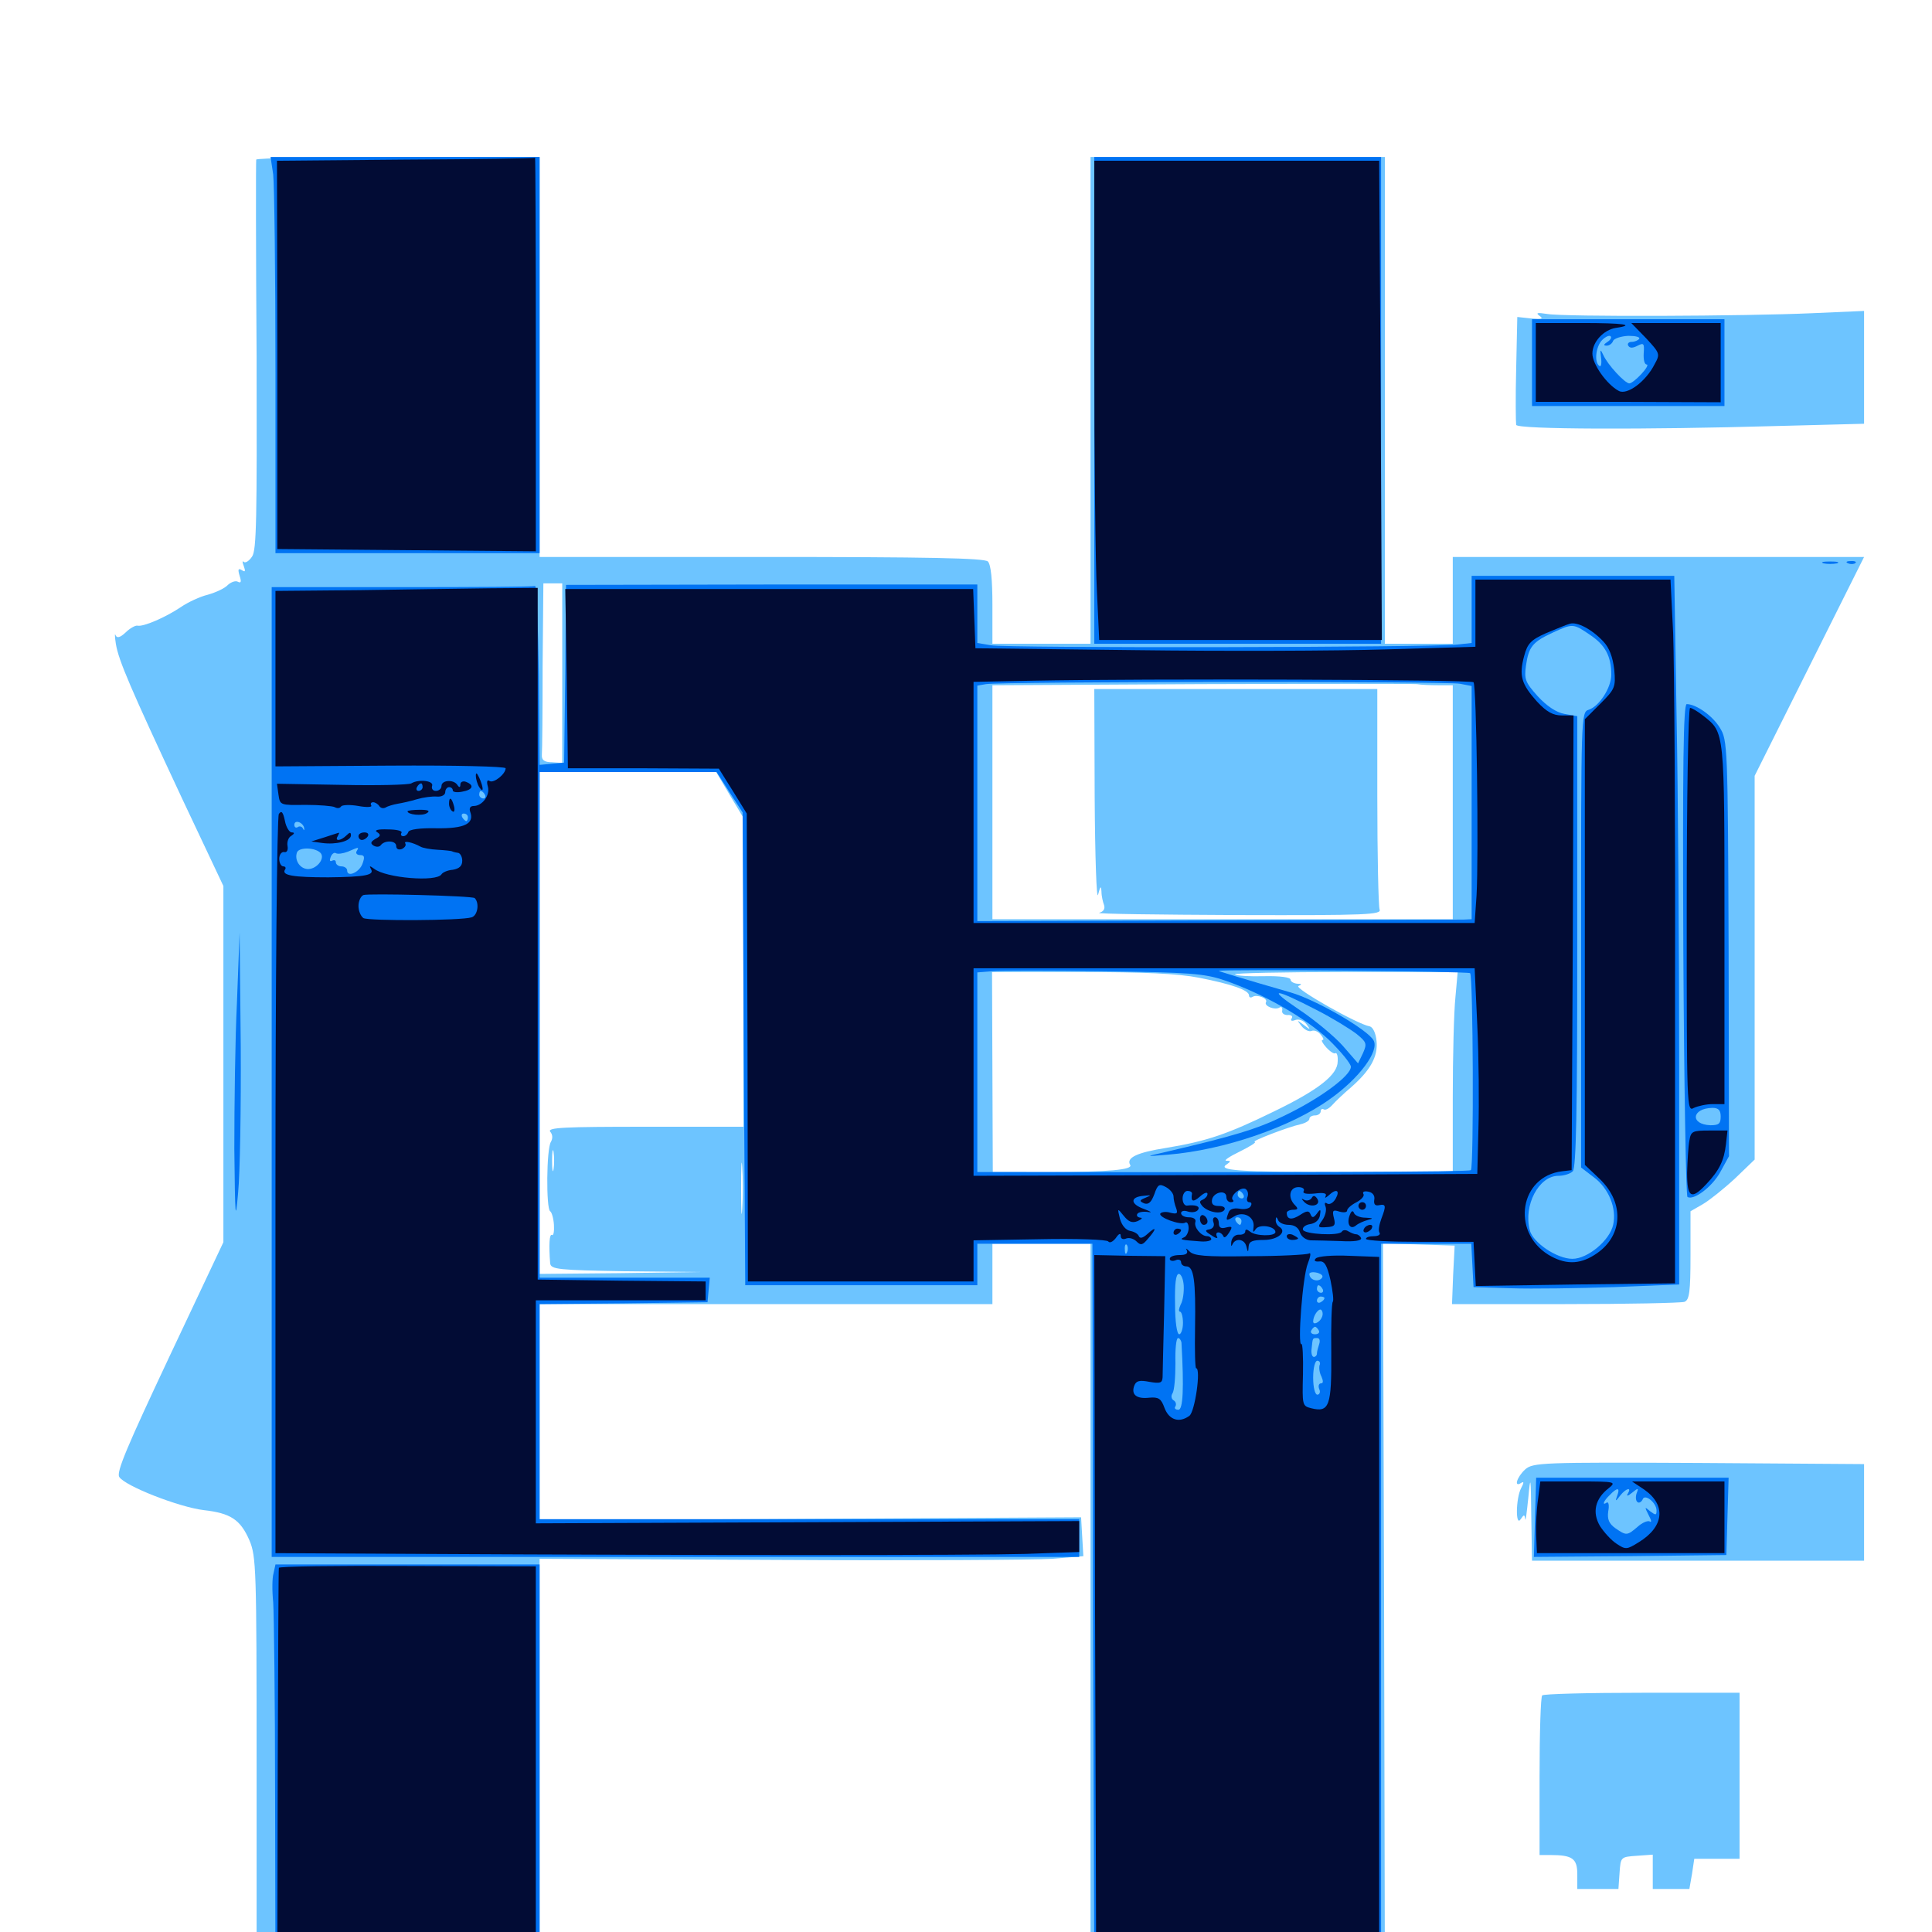 <svg xmlns="http://www.w3.org/2000/svg" viewBox="0 -1000 1000 1000">
	<path fill="#6dc4ff" d="M132.617 -917.383C132.422 -916.406 132.422 -870.898 132.812 -815.82C133.008 -731.641 132.812 -715.234 130.469 -711.914C128.906 -709.57 126.953 -708.398 126.172 -709.18C125.391 -709.961 125.391 -708.984 126.172 -707.031C127.148 -704.297 126.953 -703.711 125.195 -704.883C123.242 -706.055 123.047 -705.273 124.023 -701.953C125 -699.023 124.805 -698.047 123.242 -698.828C122.07 -699.609 119.727 -698.828 117.969 -697.266C116.406 -695.508 111.719 -693.359 107.617 -692.188C103.516 -691.211 97.266 -688.281 93.555 -685.742C85.742 -680.469 74.023 -675.391 71.094 -676.172C70.117 -676.367 67.188 -674.805 65.039 -672.656C62.109 -669.922 60.547 -669.531 59.766 -671.289C59.375 -672.656 59.375 -670.508 59.961 -666.797C61.328 -658.203 67.578 -643.75 94.141 -586.914L115.625 -541.406V-449.219V-357.031L87.695 -297.852C65.82 -251.367 60.156 -238.086 61.719 -235.547C64.648 -230.859 92.578 -219.922 105.469 -218.359C119.336 -216.797 124.414 -213.477 129.102 -202.734C132.617 -194.336 132.812 -188.281 132.812 -87.5V18.75H206.055H279.297V-87.305V-193.164L403.711 -192.578C472.266 -192.188 535.547 -192.578 544.531 -193.164L560.742 -194.531L560.156 -204.492L559.57 -214.648L419.531 -213.867L279.297 -213.086V-269.141V-325H396.484H513.672V-340.625V-356.25H539.062H564.453V-168.75V18.75H640.625H716.797L716.406 -168.75L715.82 -356.445L734.375 -355.859L752.93 -355.273L752.148 -340.234L751.562 -325H810.156C842.383 -325 870.117 -325.586 871.875 -326.172C874.414 -327.148 875 -331.25 875 -350.195V-373.047L881.445 -376.758C884.766 -378.711 892.383 -384.766 898.047 -390.039L908.203 -399.805V-499.219V-598.438L936.523 -655.078L964.844 -711.719H858.398H751.953V-689.258V-666.797H734.375H716.797V-792.773V-918.75H640.625H564.453V-792.773V-666.797H539.062H513.672V-686.914C513.672 -700 512.891 -707.812 511.328 -709.375C509.57 -711.133 480.859 -711.719 394.141 -711.719H279.297V-815.234V-918.75H206.055C165.82 -918.75 132.617 -918.164 132.617 -917.383ZM291.016 -651.562V-605.078L285.742 -605.469C281.641 -605.469 280.273 -606.641 280.469 -609.375C280.664 -611.328 280.859 -632.227 280.859 -655.664L281.25 -698.047H286.133H291.016ZM744.727 -645.312H751.953V-584.766V-524.219H632.812H513.672V-584.766V-645.312L621.68 -645.898C680.859 -646.094 731.25 -646.094 733.398 -645.898C735.547 -645.508 740.625 -645.312 744.727 -645.312ZM377.734 -588.477L384.766 -576.758V-496.68V-416.797H333.789C292.383 -416.797 283.203 -416.406 284.766 -414.258C286.133 -412.695 286.133 -410.742 285.156 -408.984C282.812 -405.469 282.617 -374.414 284.766 -373.047C285.547 -372.656 286.523 -369.336 286.719 -366.016C286.914 -362.695 286.523 -360.352 285.742 -360.742C284.375 -361.719 283.984 -355.664 284.766 -346.094C285.156 -342.969 288.867 -342.578 323.828 -341.992L362.305 -341.602L320.898 -341.016L279.297 -340.625V-470.508V-600.391H325H370.703ZM620.508 -493.945C637.5 -490.625 646.484 -487.5 646.484 -484.766C646.484 -483.789 647.266 -483.398 648.242 -483.984C650.586 -485.547 656.445 -483.203 655.273 -481.25C654.102 -479.297 659.961 -476.953 662.305 -478.516C663.281 -479.102 663.867 -478.516 663.672 -476.953C663.281 -475.586 664.648 -474.609 666.406 -474.609C668.359 -474.805 669.336 -474.023 668.555 -472.852C667.773 -471.68 668.555 -471.289 670.508 -472.07C672.266 -472.656 674.609 -471.875 676.172 -469.922C678.516 -466.797 678.32 -466.797 674.805 -469.531C671.094 -472.266 671.094 -472.266 673.633 -468.945C675.195 -466.992 677.539 -465.82 678.906 -466.406C680.273 -466.992 682.422 -466.016 683.594 -464.453C684.961 -462.891 685.352 -461.719 684.57 -461.719C683.594 -461.719 684.57 -459.961 686.523 -457.812C688.477 -455.664 690.625 -454.297 691.211 -454.883C691.992 -455.273 692.578 -453.32 692.383 -450.586C692.383 -443.75 682.617 -435.938 659.18 -424.609C635.156 -412.891 624.805 -409.375 603.711 -405.859C588.672 -403.516 582.812 -400.781 584.961 -397.07C586.719 -394.531 573.438 -393.359 543.75 -393.359H513.867L513.672 -445.117L513.477 -496.875H559.375C591.797 -496.875 609.57 -496.094 620.508 -493.945ZM753.32 -483.789C752.539 -476.367 751.953 -453.125 751.953 -432.031V-393.359H695.508C639.844 -393.359 629.688 -394.141 635.156 -397.461C637.109 -398.828 637.109 -399.219 634.766 -399.219C633.203 -399.219 636.328 -401.367 641.602 -403.906C647.07 -406.641 650.586 -408.789 649.414 -408.984C647.266 -409.18 666.406 -416.602 673.438 -418.164C675.781 -418.75 677.734 -419.922 677.734 -420.898C677.734 -421.875 679.102 -422.656 680.664 -422.656C682.227 -422.656 683.594 -423.633 683.594 -424.805C683.594 -425.781 684.375 -426.367 685.156 -425.781C686.133 -425.195 688.086 -426.367 689.648 -428.125C691.211 -429.883 695.703 -434.18 699.414 -437.305C709.375 -446.094 713.281 -453.125 712.5 -461.133C712.109 -465.43 710.547 -468.359 708.984 -468.75C702.344 -469.922 669.531 -488.672 672.07 -489.648C674.023 -490.43 673.828 -490.82 671.484 -490.82C669.531 -491.016 667.969 -491.992 667.969 -492.969C667.969 -494.141 662.5 -494.922 654.297 -494.727C646.68 -494.531 639.844 -494.922 639.258 -495.703C638.477 -496.289 664.258 -496.875 696.289 -496.875H754.492ZM286.523 -394.922C286.133 -392.383 285.742 -394.336 285.742 -399.219C285.742 -404.102 286.133 -406.055 286.523 -403.711C286.914 -401.172 286.914 -397.266 286.523 -394.922ZM384.18 -374.414C383.789 -368.164 383.594 -372.852 383.594 -384.57C383.594 -396.484 383.789 -401.562 384.18 -395.898C384.57 -390.234 384.57 -380.664 384.18 -374.414ZM566.602 -587.305C566.797 -556.25 567.578 -533.789 568.359 -536.914C569.531 -541.406 569.922 -541.797 570.117 -538.477C570.117 -536.133 570.898 -533.008 571.484 -531.445C572.07 -529.492 571.094 -528.125 568.945 -527.539C566.992 -526.953 599.219 -526.562 640.43 -526.367C708.008 -526.172 715.234 -526.562 714.062 -529.297C713.477 -531.055 712.891 -557.422 712.891 -587.891V-643.359H639.648H566.406ZM796.875 -836.523C799.023 -834.961 798.047 -834.766 792.578 -835.156L785.352 -835.938L784.766 -808.984C784.375 -794.141 784.57 -781.055 784.766 -780.078C785.547 -777.734 851.562 -777.539 919.531 -779.492L964.844 -780.664V-809.961V-839.062L938.086 -837.891C903.32 -836.328 809.57 -835.938 800.781 -837.5C795.703 -838.281 794.727 -838.086 796.875 -836.523ZM789.453 -239.453C785.156 -235.547 783.398 -229.883 787.305 -232.422C788.867 -233.398 788.867 -232.617 787.305 -229.688C784.57 -224.414 784.375 -209.375 787.109 -213.672C788.867 -216.211 789.062 -216.211 789.453 -213.672C789.648 -212.109 790.234 -216.992 791.016 -224.414C792.188 -236.914 792.383 -236.133 792.578 -215.234L792.969 -192.188H878.906H964.844V-217.188V-242.188L879.297 -242.773C797.656 -243.164 793.555 -242.969 789.453 -239.453ZM798.242 -122.461C797.461 -121.875 796.875 -102.93 796.875 -80.469V-39.844H802.344C813.867 -39.844 816.406 -38.086 816.406 -29.883V-22.266H826.953H837.695L838.281 -30.664C838.867 -38.867 838.867 -38.867 847.266 -39.453L855.469 -40.039V-31.25V-22.266H865.039H874.414L875.781 -30.078L876.953 -37.891H888.672H900.391V-80.859V-123.828H850C822.266 -123.828 798.828 -123.242 798.242 -122.461Z"/>
	<path fill="#0073f3" d="M141.406 -909.766C141.992 -904.688 142.578 -858.594 142.578 -807.227V-713.672H210.938H279.297V-816.211V-918.75H209.766H140.039ZM566.406 -792.773V-666.797H640.625H714.844V-792.773V-918.75H640.625H566.406ZM792.969 -812.305V-789.844H842.773H892.578V-812.305V-834.766H842.773H792.969ZM832.031 -823.047C829.883 -821.68 829.883 -821.094 831.641 -821.094C833.008 -821.094 834.57 -822.266 834.961 -823.633C835.547 -824.805 839.062 -825.977 842.773 -826.172C846.484 -826.172 849.023 -825.586 848.438 -824.609C847.852 -823.828 846.094 -823.047 844.531 -823.047C842.969 -823.047 842.188 -822.07 842.773 -821.094C843.555 -819.727 845.117 -819.727 847.656 -821.094C850.781 -822.656 851.172 -822.266 850.781 -817.188C850.586 -813.867 851.172 -811.328 852.344 -811.328C853.32 -811.328 852.148 -809.18 849.609 -806.445C847.07 -803.711 844.336 -801.562 843.359 -801.562C841.016 -801.562 832.031 -811.328 829.883 -816.211C828.32 -819.531 828.125 -819.336 828.711 -814.844C829.102 -811.914 828.711 -809.961 827.93 -810.547C825 -812.305 825.977 -820.703 829.297 -824.023C831.055 -825.781 833.008 -826.562 833.594 -825.977C834.375 -825.391 833.594 -824.023 832.031 -823.047ZM943.945 -708.398C941.992 -708.984 943.555 -709.375 947.266 -709.375C950.977 -709.375 952.539 -708.984 950.781 -708.398C948.828 -708.008 945.703 -708.008 943.945 -708.398ZM956.641 -708.398C955.078 -708.984 955.664 -709.57 957.812 -709.57C959.961 -709.766 961.133 -709.18 960.352 -708.594C959.766 -708.008 958.008 -707.812 956.641 -708.398ZM761.719 -684.57V-667.188L754.492 -666.406C742.383 -664.844 520.508 -664.453 512.891 -666.016L505.859 -667.188V-682.422V-697.461H399.414L292.969 -697.266L292.578 -651.367L291.992 -605.273L285.742 -604.688L279.297 -604.102L278.906 -650.586C278.516 -676.172 277.734 -696.875 276.953 -696.68C275.977 -696.289 245.117 -696.094 208.008 -696.094H140.625V-445.117V-194.141H349.609H558.594V-203.906V-213.672H418.945H279.297V-269.336V-325L322.656 -325.391L366.211 -325.977L366.797 -332.422L367.383 -338.672H323.438H279.297V-469.531V-600.391H325.195H370.898L377.539 -590.039L384.375 -579.492L384.961 -457.227L385.742 -334.766H445.898H505.859V-345.508V-356.25H535.742H565.43L565.625 -272.656C565.625 -226.758 565.82 -142.383 566.016 -85.352L566.406 18.75H640.625H714.844V-168.75V-356.25H738.281H761.523L762.109 -345.117L762.695 -333.789L782.227 -333.203C792.969 -332.812 816.992 -333.203 835.547 -333.789L869.141 -335.156V-446.875C869.141 -508.203 868.555 -590.625 867.773 -630.273L866.602 -701.953H814.062H761.719ZM822.852 -671.484C830.859 -666.211 833.984 -660.352 833.984 -650.781C833.984 -643.945 827.734 -634.375 822.266 -632.617C818.359 -631.445 818.359 -629.102 818.359 -513.672V-395.703L825 -390.625C832.617 -384.961 836.914 -374.609 834.961 -366.016C833.203 -358.008 821.875 -348.438 813.867 -348.438C805.859 -348.438 793.359 -356.836 791.797 -363.281C788.477 -376.172 796.484 -391.406 806.641 -391.406C809.375 -391.406 812.695 -392.383 814.062 -393.75C815.82 -395.508 816.406 -424.609 816.406 -512.695V-629.297L809.766 -630.469C805.469 -631.25 800.586 -634.57 795.898 -639.648C789.453 -646.875 788.867 -648.438 789.844 -655.469C791.211 -665.234 793.359 -667.773 803.516 -672.461C814.062 -677.344 814.258 -677.344 822.852 -671.484ZM755.664 -646.094L761.719 -644.922V-584.57V-524.219L757.422 -524.023C754.883 -524.023 697.266 -523.828 629.297 -523.633L505.859 -523.242V-584.18V-645.117L510.352 -645.898C517.383 -647.266 748.828 -647.461 755.664 -646.094ZM250.977 -588.672C251.562 -587.695 251.172 -586.719 250.195 -586.719C249.023 -586.719 248.047 -587.695 248.047 -588.672C248.047 -589.844 248.438 -590.625 248.828 -590.625C249.414 -590.625 250.391 -589.844 250.977 -588.672ZM242.188 -576.953C242.188 -575.977 241.797 -575 241.406 -575C240.82 -575 239.844 -575.977 239.258 -576.953C238.672 -578.125 239.062 -578.906 240.039 -578.906C241.211 -578.906 242.188 -578.125 242.188 -576.953ZM157.422 -571.484C157.617 -570.117 157.422 -569.922 156.836 -571.094C156.445 -572.07 155.078 -572.656 154.102 -571.875C153.125 -571.289 152.344 -571.875 152.344 -573.047C152.344 -575.977 156.836 -574.414 157.422 -571.484ZM166.016 -558.398C168.359 -555.469 163.672 -549.805 158.984 -550.195C155.078 -550.586 152.344 -554.883 153.711 -558.789C154.883 -561.719 163.477 -561.328 166.016 -558.398ZM184.57 -559.375C183.984 -558.398 184.766 -557.422 186.328 -557.422C188.672 -557.422 188.867 -556.445 187.695 -553.125C186.133 -548.438 179.688 -545.703 179.688 -549.414C179.688 -550.586 178.32 -551.562 176.758 -551.562C175.195 -551.562 173.828 -552.539 173.828 -553.711C173.828 -554.688 173.047 -555.078 171.875 -554.492C170.703 -553.906 170.508 -554.688 171.094 -556.25C171.68 -558.008 173.047 -558.984 173.828 -558.398C174.805 -557.812 177.539 -558.203 180.078 -559.18C185.938 -561.719 185.938 -561.719 184.57 -559.375ZM633.789 -492.578C653.711 -485.742 675.586 -473.242 687.695 -461.914C693.945 -455.859 699.219 -449.414 699.219 -447.852C699.219 -443.164 683.008 -431.25 664.648 -422.461C650.781 -415.625 638.477 -411.914 601.562 -403.32C592.773 -401.367 592.773 -401.367 604.492 -402.344C633.398 -404.688 668.164 -416.602 688.281 -431.055C703.516 -441.797 714.062 -456.055 710.938 -461.523C708.008 -466.992 681.055 -482.617 667.969 -486.328C642.188 -493.75 630.859 -497.266 630.859 -497.461C630.859 -498.438 759.961 -497.266 760.938 -496.289C762.5 -494.727 762.891 -395.898 761.328 -394.336C760.352 -393.359 674.023 -393.164 510.352 -393.359H505.859V-444.922V-496.68L513.281 -497.266C517.188 -497.656 543.359 -497.656 571.289 -497.266C616.211 -496.68 623.438 -496.094 633.789 -492.578ZM681.641 -477.148C689.648 -473.047 698.828 -467.383 702.148 -464.844C707.422 -460.547 707.617 -459.766 705.469 -454.883L702.93 -449.609L695.117 -458.594C690.82 -463.477 680.469 -472.07 672.266 -477.539C655.469 -488.867 659.375 -488.672 681.641 -477.148ZM643.555 -381.641C644.141 -380.664 643.75 -379.688 642.773 -379.688C641.602 -379.688 640.625 -380.664 640.625 -381.641C640.625 -382.812 641.016 -383.594 641.406 -383.594C641.992 -383.594 642.969 -382.812 643.555 -381.641ZM642.578 -367.969C642.578 -366.992 642.188 -366.016 641.797 -366.016C641.211 -366.016 640.234 -366.992 639.648 -367.969C639.062 -369.141 639.453 -369.922 640.43 -369.922C641.602 -369.922 642.578 -369.141 642.578 -367.969ZM583.398 -351.953C582.812 -350.391 582.227 -350.977 582.227 -353.125C582.031 -355.273 582.617 -356.445 583.203 -355.664C583.789 -355.078 583.984 -353.32 583.398 -351.953ZM683.984 -338.281C681.836 -336.133 677.734 -337.695 677.734 -340.625C677.734 -341.406 679.492 -341.797 681.836 -341.211C684.375 -340.43 685.156 -339.453 683.984 -338.281ZM612.695 -334.57C612.891 -331.25 612.305 -326.758 611.133 -324.805C610.156 -322.656 609.961 -321.094 610.742 -321.094C611.523 -321.094 612.305 -318.555 612.305 -315.234C612.305 -312.109 611.328 -309.375 610.352 -309.375C609.18 -309.375 608.203 -315.82 608.203 -325C608.008 -335.352 608.594 -340.625 610.156 -340.625C611.328 -340.625 612.5 -337.891 612.695 -334.57ZM684.57 -332.812C685.156 -331.836 684.766 -330.859 683.789 -330.859C682.617 -330.859 681.641 -331.836 681.641 -332.812C681.641 -333.984 682.031 -334.766 682.422 -334.766C683.008 -334.766 683.984 -333.984 684.57 -332.812ZM685.547 -328.125C685.547 -327.539 684.766 -326.562 683.594 -325.977C682.617 -325.391 681.641 -325.781 681.641 -326.758C681.641 -327.93 682.617 -328.906 683.594 -328.906C684.766 -328.906 685.547 -328.516 685.547 -328.125ZM684.18 -318.164C683.203 -315.625 679.688 -313.867 679.688 -316.016C679.688 -318.945 682.422 -322.852 683.789 -322.07C684.57 -321.484 684.961 -319.727 684.18 -318.164ZM682.617 -311.328C683.203 -310.352 682.422 -309.375 680.664 -309.375C678.906 -309.375 678.125 -310.352 678.711 -311.328C679.297 -312.5 680.273 -313.281 680.664 -313.281C681.055 -313.281 682.031 -312.5 682.617 -311.328ZM611.523 -305.078C612.891 -281.25 612.305 -270.312 609.961 -270.312C608.398 -270.312 607.617 -271.094 608.398 -272.07C608.984 -273.047 608.594 -274.609 607.422 -275.195C606.25 -275.977 606.055 -277.539 606.836 -278.711C607.812 -280.078 608.398 -286.914 608.398 -294.336C608.203 -301.562 608.789 -307.422 609.766 -307.422C610.547 -307.422 611.328 -306.25 611.523 -305.078ZM682.812 -304.297C682.227 -302.539 681.641 -300.391 681.641 -299.414C681.641 -298.438 680.859 -297.656 680.078 -297.656C679.102 -297.656 678.516 -299.609 678.906 -302.148C679.492 -307.617 679.297 -307.422 681.836 -307.422C683.008 -307.422 683.398 -306.055 682.812 -304.297ZM683.008 -293.359C682.617 -291.992 683.008 -289.258 683.984 -287.5C684.961 -285.156 684.961 -283.984 683.789 -283.984C682.617 -283.984 682.227 -282.617 682.812 -281.055C683.594 -279.492 683.008 -278.125 681.836 -278.125C680.664 -278.125 679.688 -281.836 679.688 -286.914C679.688 -291.992 680.664 -295.703 681.836 -295.703C683.008 -295.703 683.594 -294.531 683.008 -293.359ZM871.289 -508.398C871.68 -438.477 872.656 -380.859 873.438 -380.469C876.562 -378.516 886.133 -385.547 890.43 -393.359L894.922 -401.562L894.727 -509.18C894.336 -613.867 894.141 -616.992 890.234 -623.242C886.523 -629.492 877.93 -635.547 873.047 -635.547C871.289 -635.547 870.898 -602.93 871.289 -508.398ZM890.625 -422.07C890.625 -418.359 889.648 -417.578 885.352 -417.578C874.609 -417.969 875.586 -426.367 886.328 -426.562C889.453 -426.562 890.625 -425.391 890.625 -422.07ZM122.656 -481.445C121.68 -461.719 121.289 -427.344 121.289 -405.273C121.68 -369.336 121.875 -366.797 123.242 -382.617C124.219 -392.383 124.805 -426.562 124.609 -458.789L124.023 -517.383ZM794.531 -214.648L793.945 -194.141L843.75 -194.531L893.555 -195.117L894.141 -215.234L894.727 -235.156H844.922H795.117ZM837.109 -225.977C835.938 -222.656 836.133 -222.656 838.672 -225.977C841.602 -229.688 844.727 -230.469 842.578 -226.953C841.602 -225.391 842.578 -225.586 844.727 -227.344C848.047 -230.078 848.242 -229.883 847.07 -226.953C846.484 -225 846.68 -223.047 847.656 -222.461C848.438 -221.875 849.609 -222.656 850.195 -223.828C851.172 -227.148 857.422 -222.266 857.422 -218.164C857.422 -215.625 857.031 -215.625 854.102 -217.773C851.172 -220.312 851.172 -220.117 853.32 -215.82C854.688 -213.281 855.078 -211.719 853.906 -212.5C852.93 -213.086 850 -211.914 847.656 -209.766C842.188 -205.078 841.797 -205.078 836.133 -208.984C832.812 -211.328 831.836 -213.672 832.422 -217.773C833.008 -220.703 832.617 -222.852 831.641 -222.266C829.102 -220.508 829.883 -223.047 833.203 -226.172C837.109 -230.273 838.672 -230.078 837.109 -225.977ZM141.602 -185.742C140.82 -183.203 140.82 -176.367 141.406 -170.703C141.797 -164.844 142.383 -119.727 142.383 -70.703L142.578 18.75H210.938H279.297V-85.742V-190.234H210.938H142.578Z"/>
	<path fill="#020c35" d="M209.961 -917.383L143.359 -916.797L143.555 -816.211V-715.82L210.547 -715.234L277.344 -714.648V-816.797C277.344 -872.852 277.148 -918.555 276.953 -918.359C276.562 -917.969 246.484 -917.578 209.961 -917.383ZM566.406 -817.773C566.406 -763.086 566.992 -707.422 567.773 -693.75L568.945 -668.75H642.188H715.234L714.648 -792.773L713.867 -916.797H640.234H566.406ZM794.922 -812.305V-791.992H842.773L890.625 -791.797V-812.305V-832.812H867.578H844.336L851.953 -825C859.18 -817.188 859.375 -816.797 856.445 -811.523C851.953 -802.539 842.188 -795.312 837.891 -797.656C831.641 -800.977 824.219 -811.523 824.219 -816.992C824.219 -823.047 830.078 -829.297 836.328 -830.273C846.875 -831.836 840.625 -832.812 818.75 -832.812H794.922ZM763.672 -682.617V-665.234L717.383 -663.867C691.797 -663.086 633.594 -662.891 587.891 -663.477L504.883 -664.453L504.297 -679.688L503.711 -695.117H398.242H292.578L293.359 -648.828L293.945 -602.344H333.008L372.07 -602.148L379.297 -590.625L386.523 -578.906L386.914 -457.812L387.109 -336.719H445.508H503.906V-347.461V-358.008L538.281 -358.594C557.227 -358.984 573.047 -358.398 573.633 -357.422C574.414 -356.445 575.977 -357.227 577.539 -359.18C579.102 -361.523 580.078 -361.914 580.078 -360.352C580.078 -358.789 581.25 -358.203 583.008 -358.984C584.57 -359.57 586.914 -358.789 588.281 -357.422C590.43 -355.273 591.406 -355.469 594.141 -358.789C598.828 -364.062 598.633 -365.625 593.945 -361.328C591.602 -359.18 590.039 -358.789 589.453 -360.156C589.062 -361.328 587.109 -362.5 584.961 -362.891C582.812 -363.281 580.664 -365.625 579.688 -369.141C578.32 -374.805 578.32 -374.805 581.641 -370.703C584.18 -367.578 585.938 -366.797 588.867 -367.969C591.016 -368.945 591.602 -369.727 590.234 -369.727C588.867 -369.922 588.086 -370.703 588.672 -371.68C589.258 -372.656 591.797 -373.047 594.336 -372.656C596.68 -372.266 595.703 -372.852 592.188 -374.219C584.961 -376.758 584.766 -380.469 591.992 -381.055C596.094 -381.445 596.094 -381.445 592.969 -380.078C589.648 -378.711 589.648 -378.32 592.188 -377.148C594.531 -376.367 595.898 -377.734 597.461 -381.836C599.219 -386.914 600 -387.5 603.516 -385.547C605.664 -384.375 607.422 -382.227 607.422 -380.664C607.422 -379.297 608.008 -376.562 608.789 -374.609C609.766 -371.875 609.18 -371.484 605.859 -372.266C603.516 -373.047 601.172 -372.656 600.586 -371.875C599.414 -369.922 611.133 -365.625 613.477 -367.188C614.453 -367.773 615.234 -366.406 615.234 -364.258C615.234 -362.305 614.062 -359.961 612.891 -359.57C610.156 -358.398 611.133 -358.203 621.68 -357.422C624.609 -357.227 626.953 -357.812 626.953 -358.594C626.953 -359.375 625.977 -360.156 624.805 -360.156C621.68 -360.156 617.773 -364.844 618.75 -367.578C619.141 -368.945 617.773 -369.922 615.43 -369.922C613.086 -369.922 611.328 -370.898 611.328 -372.07C611.328 -373.242 612.891 -373.633 615.039 -372.852C617.188 -372.266 619.336 -372.656 620.117 -373.828C621.289 -375.586 618.945 -376.562 614.258 -375.977C613.086 -375.977 612.109 -377.539 612.109 -379.688C612.109 -381.836 613.281 -383.594 614.648 -383.594C616.016 -383.594 616.992 -383.008 616.992 -382.227C616.211 -377.93 617.578 -377.539 621.094 -380.664C623.242 -382.617 625 -383.203 625 -382.031C625 -380.859 623.828 -379.688 622.656 -379.102C620.703 -378.32 620.703 -377.734 622.461 -375.586C625.586 -372.461 632.227 -371.289 633.789 -373.828C634.375 -375 633.203 -375.781 630.859 -375.781C627.93 -375.781 626.953 -376.758 627.344 -379.102C628.125 -383.008 634.766 -384.375 634.766 -380.469C634.766 -378.906 635.742 -377.734 637.109 -377.734C638.281 -377.734 638.867 -378.32 638.086 -378.906C636.328 -380.859 642.188 -385.938 644.727 -384.57C645.898 -383.789 646.289 -382.031 645.703 -380.469C645.117 -378.906 645.508 -377.734 646.68 -377.734C647.852 -377.734 648.047 -376.758 647.266 -375.586C646.68 -374.414 643.945 -373.828 641.406 -374.414C638.672 -374.805 636.523 -374.219 635.938 -372.461C634.18 -367.969 634.57 -367.773 638.672 -370.312C643.555 -373.438 649.609 -370.117 648.828 -364.844C648.438 -362.109 648.633 -361.719 650 -363.867C651.953 -366.602 660.156 -365.234 660.156 -362.305C660.156 -359.961 649.805 -360.156 647.07 -362.5C645.312 -363.867 644.531 -363.867 644.531 -362.5C644.531 -361.523 642.969 -360.742 641.211 -360.938C639.258 -360.938 637.695 -359.57 637.305 -357.227C637.109 -355.078 637.305 -354.492 637.891 -355.859C639.453 -359.375 644.141 -358.789 645.117 -354.883C645.898 -351.562 646.094 -351.562 646.289 -354.883C646.484 -357.422 648.242 -358.203 654.102 -358.203C661.523 -358.203 666.406 -362.5 662.109 -365.039C660.938 -365.82 660.156 -367.383 660.352 -368.555C660.352 -370.312 660.742 -370.312 661.523 -368.555C661.914 -367.188 664.453 -366.016 666.992 -366.016C669.922 -366.016 672.07 -364.648 672.852 -362.109C673.633 -359.766 675.977 -358.203 678.32 -358.008C680.664 -358.008 687.695 -357.812 693.945 -357.617C700.977 -357.227 704.883 -357.812 704.492 -359.18C704.102 -360.156 702.93 -361.133 701.953 -361.133C700.977 -361.133 699.219 -361.914 697.852 -362.695C696.68 -363.477 695.117 -363.477 694.531 -362.5C693.164 -360.156 675.195 -361.133 674.414 -363.477C674.023 -364.648 675.586 -366.016 678.125 -366.406C680.859 -366.797 682.812 -368.555 683.203 -370.898C683.789 -374.219 683.398 -374.414 681.641 -371.875C679.883 -369.531 679.102 -369.531 678.32 -371.484C677.539 -373.438 676.367 -373.438 672.852 -371.094C668.555 -368.359 666.016 -368.75 666.016 -372.266C666.016 -373.047 667.578 -373.828 669.336 -373.828C671.875 -373.828 672.07 -374.414 670.312 -376.172C666.406 -380.078 667.383 -385.547 672.07 -385.547C674.219 -385.547 675.391 -384.57 674.805 -383.594C674.023 -382.227 675.977 -381.836 680.469 -382.227C685.156 -382.812 686.914 -382.422 686.133 -380.859C685.547 -379.688 686.133 -379.883 687.695 -381.25C691.602 -384.961 693.75 -383.984 691.406 -379.688C690.234 -377.539 688.281 -376.367 687.109 -376.953C685.742 -377.93 685.352 -377.344 686.133 -375.391C686.719 -373.633 685.938 -370.508 684.375 -368.359C681.836 -364.844 682.031 -364.453 686.719 -364.844C690.82 -365.039 691.406 -365.82 690.43 -369.531C689.453 -373.438 689.844 -374.023 693.359 -372.852C695.508 -372.266 697.266 -372.461 697.266 -373.438C697.266 -374.414 699.414 -376.367 702.148 -377.734C704.688 -379.102 706.445 -381.055 705.664 -382.031C705.078 -383.203 706.25 -383.594 708.203 -383.203C710.547 -382.812 711.719 -381.055 711.328 -379.102C710.938 -376.758 711.719 -375.781 713.672 -376.172C717.383 -376.953 717.578 -375.977 715.039 -369.336C713.867 -366.211 713.281 -362.891 714.062 -361.914C714.648 -360.938 713.281 -360.156 711.133 -360.156C708.789 -360.156 707.031 -359.57 707.031 -358.789C707.031 -357.812 719.531 -357.227 734.766 -357.227H762.695L763.281 -345.898L763.867 -334.375L815.43 -335.156L866.992 -335.742V-490.039C867.188 -575 866.602 -656.836 866.016 -672.266L864.648 -700H814.258H763.672ZM829.883 -667.969C833.008 -664.648 834.766 -659.961 835.547 -653.32C836.328 -644.336 835.938 -643.359 828.32 -635.742L820.312 -627.734V-512.5V-397.07L827.93 -389.844C841.211 -377.148 840.039 -359.57 825.195 -350.391C817.188 -345.312 809.766 -345.508 801.367 -350.586C782.031 -362.695 786.719 -391.211 808.594 -393.75L813.477 -394.336L814.062 -512.109L814.453 -629.688H808.398C803.906 -629.688 800.586 -631.445 795.508 -636.914C787.5 -645.898 786.133 -650.195 788.867 -660.352C790.625 -666.992 792.383 -668.75 800.195 -672.266C805.469 -674.414 810.938 -676.758 812.5 -677.148C816.406 -678.32 824.023 -674.219 829.883 -667.969ZM762.695 -646.875C764.258 -645.312 765.43 -557.031 764.258 -536.523L763.281 -522.266H633.594H503.906V-584.766V-647.07L533.789 -647.656C593.945 -648.828 761.523 -648.242 762.695 -646.875ZM764.648 -469.141C765.43 -452.734 765.625 -428.711 765.234 -415.82L764.648 -392.383L634.18 -391.797L503.906 -391.406V-445.117V-498.828H633.594H763.281ZM700 -380.664C700.586 -382.227 700.781 -383.594 700.586 -383.398C696.68 -382.031 695.312 -381.055 695.312 -379.492C695.312 -376.562 698.633 -377.539 700 -380.664ZM574.023 -372.656C573.047 -372.266 571.094 -374.219 569.531 -377.148C567.188 -381.641 566.406 -382.031 565.43 -379.297C564.648 -377.539 564.648 -372.852 565.43 -368.75C566.406 -361.523 568.359 -357.227 568.359 -361.719C568.359 -364.844 573.633 -364.648 574.805 -361.719C575.195 -360.352 575.586 -362.5 575.586 -366.406C575.391 -370.312 574.805 -373.242 574.023 -372.656ZM574.414 -377.148C575.781 -378.516 576.367 -380.078 575.781 -380.664C575.195 -381.25 574.023 -380.273 573.438 -378.32C572.266 -375.586 572.461 -375.391 574.414 -377.148ZM657.227 -375.781C657.812 -376.953 657.031 -377.734 655.469 -377.734C653.906 -377.734 651.953 -376.953 651.367 -375.781C650.781 -374.805 651.562 -373.828 653.125 -373.828C654.688 -373.828 656.641 -374.805 657.227 -375.781ZM675.781 -369.141C675.781 -369.531 675 -369.922 673.828 -369.922C672.852 -369.922 671.875 -368.945 671.875 -367.773C671.875 -366.797 672.852 -366.406 673.828 -366.992C675 -367.578 675.781 -368.555 675.781 -369.141ZM186.133 -694.531L142.578 -694.141V-648.633V-603.32L202.148 -603.711C234.961 -603.906 261.719 -603.32 261.719 -602.344C261.719 -599.414 255.664 -594.531 253.516 -595.703C252.148 -596.68 251.758 -595.508 252.539 -592.773C253.711 -588.281 249.609 -582.812 245.117 -582.812C243.359 -582.812 242.773 -581.641 243.359 -579.883C245.703 -573.633 240.43 -571.094 225.977 -571.289C217.383 -571.484 211.719 -570.703 211.328 -569.336C210.938 -568.164 209.766 -567.188 208.789 -567.188C207.617 -567.188 207.227 -567.969 207.812 -568.945C208.398 -569.922 205.273 -570.703 200.781 -570.703C195.703 -570.898 193.555 -570.312 195.117 -569.336C197.266 -567.969 197.07 -567.188 194.336 -565.82C191.797 -564.258 191.602 -563.477 193.359 -562.305C194.727 -561.523 196.289 -561.523 197.07 -562.5C199.023 -565.234 205.078 -565.039 205.078 -562.109C205.078 -560.547 206.25 -559.961 208.008 -560.547C209.57 -561.328 210.352 -562.5 209.766 -563.477C208.789 -565.039 213.477 -564.062 217.773 -561.719C218.75 -561.133 222.656 -560.352 226.562 -560.156C230.273 -559.961 233.594 -559.57 233.984 -559.375C234.18 -559.18 235.547 -558.789 236.914 -558.594C238.086 -558.594 239.258 -556.641 239.258 -554.492C239.258 -551.758 237.695 -550.391 234.375 -549.805C231.641 -549.609 229.102 -548.438 228.516 -547.461C225.977 -543.359 199.609 -545.508 193.555 -550.391C191.406 -551.953 191.016 -551.953 191.992 -550.195C193.945 -547.07 189.258 -546.094 169.922 -545.898C151.953 -545.898 145.703 -546.875 147.461 -549.805C148.242 -550.781 147.656 -551.562 146.68 -551.562C145.508 -551.562 144.531 -553.32 144.531 -555.469C144.531 -557.617 145.703 -559.18 147.07 -558.984C148.438 -558.594 149.219 -559.961 148.828 -562.109C148.438 -564.062 149.219 -566.602 150.781 -567.383C152.539 -568.555 152.539 -569.141 150.977 -569.141C149.805 -569.141 148.047 -571.875 147.461 -575.195C146.484 -579.688 145.703 -580.664 144.336 -578.711C143.359 -577.148 142.578 -491.406 142.578 -386.133V-196.094L218.359 -195.703C362.305 -194.922 503.125 -194.922 530.859 -195.703L558.594 -196.68V-204.688V-212.695L417.969 -212.109L277.344 -211.523V-269.336V-326.953H321.289H365.234V-331.836V-336.719L321.875 -337.109L278.32 -337.695V-516.797V-695.703L253.906 -695.508C240.43 -695.312 209.961 -694.922 186.133 -694.531ZM245.703 -535.156C248.242 -532.617 247.266 -526.172 244.141 -525.195C238.672 -523.438 190.82 -523.242 188.086 -524.805C186.719 -525.781 185.547 -528.516 185.547 -531.055C185.547 -533.594 186.719 -536.133 188.086 -536.719C190.43 -537.695 244.531 -536.328 245.703 -535.156ZM873.047 -529.102C873.047 -426.172 873.047 -424.414 876.758 -426.562C878.906 -427.539 883.203 -428.516 886.523 -428.516H892.578V-521.289C892.578 -622.266 892.773 -620.703 881.641 -629.492C878.711 -631.836 875.586 -633.594 874.805 -633.594C873.828 -633.594 873.047 -586.523 873.047 -529.102ZM246.289 -598.438C246.289 -596.875 247.07 -594.141 248.047 -592.578C250.391 -589.062 250.391 -592.188 248.047 -597.461C246.875 -600 246.289 -600.391 246.289 -598.438ZM212.891 -594.531C211.523 -593.75 195.312 -593.359 176.758 -593.75L143.359 -594.336L144.141 -588.672C144.922 -583.203 145.117 -583.203 158.008 -583.398C165.234 -583.398 172.07 -582.812 173.242 -582.227C174.609 -581.445 175.977 -581.641 176.562 -582.617C177.148 -583.398 181.25 -583.594 185.547 -582.812C189.648 -582.031 192.773 -582.227 192.188 -583.008C191.602 -583.984 191.992 -584.766 193.164 -584.766C194.141 -584.766 195.703 -583.789 196.289 -582.812C197.07 -581.641 198.438 -581.445 199.609 -582.031C200.781 -582.812 203.711 -583.594 205.859 -583.984C208.203 -584.375 212.695 -585.352 215.82 -586.328C219.141 -587.305 223.633 -587.891 226.172 -587.695C228.516 -587.5 230.469 -588.477 230.469 -590.039C230.469 -591.406 231.445 -592.578 232.422 -592.578C233.594 -592.578 234.375 -591.797 234.375 -590.82C234.375 -590.039 236.523 -589.648 239.258 -590.234C244.727 -591.211 245.703 -593.555 241.211 -595.312C239.648 -595.898 238.281 -595.312 238.281 -593.945C238.281 -592.383 237.695 -592.188 236.719 -593.75C234.766 -596.68 228.516 -596.289 228.516 -593.164C228.516 -591.797 227.148 -590.625 225.586 -590.625C224.023 -590.625 223.242 -591.797 223.633 -593.164C224.805 -595.898 216.797 -596.875 212.891 -594.531ZM218.75 -592.578C218.75 -591.602 217.773 -590.625 216.602 -590.625C215.625 -590.625 215.234 -591.602 215.82 -592.578C216.406 -593.75 217.383 -594.531 217.969 -594.531C218.359 -594.531 218.75 -593.75 218.75 -592.578ZM232.422 -583.984C232.422 -582.422 233.203 -580.664 234.18 -580.078C235.156 -579.297 235.547 -580.664 234.961 -582.812C233.789 -587.305 232.422 -587.891 232.422 -583.984ZM210.938 -580.078C210.938 -580.469 213.867 -580.859 217.383 -580.859C221.68 -580.859 222.852 -580.273 220.898 -579.102C218.555 -577.539 210.938 -578.32 210.938 -580.078ZM167.969 -566.602C171.68 -567.773 175 -568.945 175.391 -568.945C175.781 -569.141 175.391 -568.359 174.805 -567.188C173.047 -564.453 176.367 -564.648 179.297 -567.578C181.055 -569.336 181.641 -569.336 181.641 -567.578C181.641 -564.648 174.023 -562.695 166.797 -563.672L161.133 -564.453ZM185.547 -567.188C185.547 -566.211 186.328 -565.234 187.305 -565.234C188.477 -565.234 189.844 -566.211 190.43 -567.188C191.016 -568.359 190.234 -569.141 188.672 -569.141C186.914 -569.141 185.547 -568.359 185.547 -567.188ZM874.414 -409.57C873.828 -406.445 873.438 -399.023 873.242 -392.969C873.242 -380.078 875.391 -378.711 883.203 -387.109C889.844 -394.141 892.383 -399.219 893.359 -407.812L894.141 -414.844H884.766C875.977 -414.844 875.195 -414.453 874.414 -409.57ZM678.906 -379.883C679.688 -381.445 680.664 -381.25 681.836 -379.492C683.984 -375.977 678.125 -374.609 675 -377.93C673.438 -379.688 673.438 -379.883 675.195 -378.906C676.367 -378.32 678.125 -378.711 678.906 -379.883ZM703.125 -375.781C703.125 -374.805 704.102 -373.828 705.078 -373.828C706.25 -373.828 707.031 -374.805 707.031 -375.781C707.031 -376.953 706.25 -377.734 705.078 -377.734C704.102 -377.734 703.125 -376.953 703.125 -375.781ZM698.633 -371.094C696.875 -366.602 698.828 -363.281 701.758 -365.625C703.125 -366.797 705.859 -367.969 708.008 -368.555C711.133 -369.336 710.742 -369.531 706.641 -369.727C703.906 -369.727 701.172 -370.898 700.781 -372.266C700.195 -373.633 699.414 -373.242 698.633 -371.094ZM621.094 -369.141C621.094 -367.383 622.07 -366.016 623.047 -366.016C624.219 -366.016 625 -366.797 625 -367.773C625 -368.945 624.219 -370.312 623.047 -370.898C622.07 -371.484 621.094 -370.703 621.094 -369.141ZM628.125 -367.188C628.711 -365.625 627.93 -364.062 625.977 -363.672C623.438 -363.281 623.633 -362.695 627.148 -360.547C629.297 -358.984 630.664 -358.789 629.883 -359.961C629.297 -361.133 629.492 -362.109 630.664 -362.109C631.641 -362.109 632.812 -361.133 633.203 -360.156C633.594 -358.984 634.766 -359.766 636.133 -361.914C638.086 -365.039 637.891 -365.43 634.57 -364.648C632.031 -363.867 630.859 -364.648 630.859 -366.797C630.859 -368.555 630.078 -369.922 628.906 -369.922C627.93 -369.922 627.539 -368.75 628.125 -367.188ZM706.055 -364.062C705.469 -363.086 705.664 -362.109 706.836 -362.109C707.812 -362.109 709.375 -363.086 709.961 -364.062C710.547 -365.234 710.352 -366.016 709.18 -366.016C708.203 -366.016 706.641 -365.234 706.055 -364.062ZM607.422 -361.914C607.422 -360.938 608.398 -360.547 609.375 -361.133C610.547 -361.719 611.328 -362.695 611.328 -363.281C611.328 -363.672 610.547 -364.062 609.375 -364.062C608.398 -364.062 607.422 -363.086 607.422 -361.914ZM666.016 -360.156C666.016 -358.984 667.383 -358.203 668.945 -358.203C670.508 -358.203 671.875 -358.594 671.875 -358.984C671.875 -359.375 670.508 -360.156 668.945 -360.938C667.383 -361.523 666.016 -361.133 666.016 -360.156ZM614.258 -352.93C615.039 -351.172 613.867 -350.391 610.547 -350.391C607.812 -350.391 605.469 -349.609 605.469 -348.438C605.469 -347.461 606.836 -347.07 608.398 -347.656C609.961 -348.438 611.328 -347.852 611.328 -346.68C611.328 -345.508 612.5 -344.531 614.062 -344.531C617.969 -344.531 618.945 -337.109 618.555 -312.695C618.359 -301.172 618.555 -291.797 619.141 -291.797C621.68 -291.797 618.555 -269.336 615.625 -267.188C610.352 -263.281 605.078 -265.039 602.734 -271.289C600.977 -276.172 599.609 -276.953 594.922 -276.562C588.281 -275.781 585.352 -278.125 587.109 -282.812C588.086 -285.352 589.844 -285.742 594.922 -284.766C600.586 -283.789 601.562 -284.18 601.758 -287.109C601.758 -289.258 602.148 -304.102 602.539 -320.312L603.125 -349.805L584.766 -350L566.406 -350.391L566.797 -167.188L567.383 15.82L640.625 16.406L713.867 16.797V-166.211V-349.414L698.438 -350C689.844 -350.391 682.227 -349.805 681.055 -348.633C679.883 -347.461 680.664 -346.875 682.812 -347.07C685.547 -347.461 686.914 -345.117 688.672 -337.305C689.844 -331.641 690.43 -326.758 689.844 -326.172C689.258 -325.586 688.867 -313.672 689.062 -299.805C689.258 -272.266 688.086 -268.75 678.711 -271.094C674.023 -272.266 674.023 -272.656 674.414 -288.672C674.609 -297.656 674.219 -304.688 673.633 -304.297C671.484 -302.93 674.219 -339.648 676.953 -346.094C678.32 -349.609 678.711 -351.953 677.539 -351.172C676.367 -350.586 662.695 -349.805 646.875 -349.805C623.438 -349.414 617.773 -350 615.625 -352.344C614.062 -353.906 613.477 -354.102 614.258 -352.93ZM796.094 -224.023C795.312 -218.75 794.922 -210.547 795.117 -205.469L795.508 -196.094H844.141H892.578V-214.648V-233.203H868.75H844.727L851.172 -228.906C862.5 -220.898 861.328 -209.766 848.242 -201.758C841.992 -197.852 841.406 -197.852 836.719 -200.977C833.984 -202.734 830.273 -206.836 828.125 -210.156C824.023 -217.188 825.586 -224.219 832.617 -229.688C836.719 -233.008 836.328 -233.203 816.992 -233.203H797.266ZM144.336 -188.477C144.141 -187.891 143.945 -141.406 143.75 -85.352L143.555 16.797H210.547H277.344V-86.328V-189.258L210.938 -189.453C174.414 -189.648 144.336 -189.258 144.336 -188.477Z"/>
</svg>